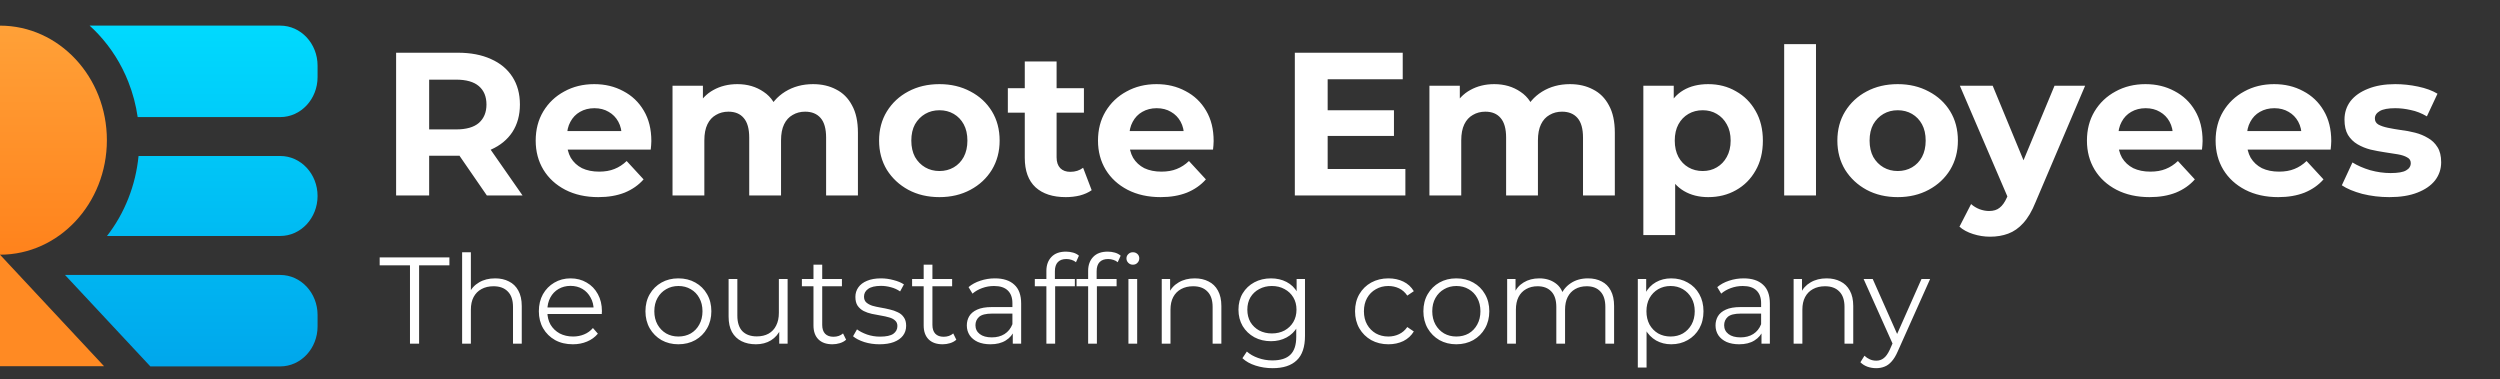 <svg width="422" height="64" viewBox="0 0 422 64" fill="none" xmlns="http://www.w3.org/2000/svg">
<rect x="0" y="0" width="422" height="64" fill="#333333" stroke="none"/>
<path d="M66.864 33V8.9H77.296C79.453 8.9 81.312 9.255 82.873 9.967C84.434 10.655 85.639 11.654 86.488 12.962C87.337 14.271 87.762 15.831 87.762 17.645C87.762 19.435 87.337 20.984 86.488 22.293C85.639 23.578 84.434 24.565 82.873 25.253C81.312 25.942 79.453 26.286 77.296 26.286H69.962L72.441 23.842V33H66.864ZM82.184 33L76.159 24.255H82.116L88.21 33H82.184ZM72.441 24.462L69.962 21.845H76.986C78.707 21.845 79.993 21.478 80.842 20.743C81.691 19.986 82.116 18.953 82.116 17.645C82.116 16.313 81.691 15.28 80.842 14.546C79.993 13.812 78.707 13.444 76.986 13.444H69.962L72.441 10.793V24.462ZM100.995 33.275C98.883 33.275 97.024 32.862 95.417 32.036C93.834 31.21 92.606 30.085 91.734 28.662C90.861 27.216 90.425 25.575 90.425 23.738C90.425 21.879 90.85 20.238 91.699 18.815C92.571 17.369 93.753 16.244 95.245 15.441C96.737 14.615 98.424 14.202 100.306 14.202C102.12 14.202 103.749 14.592 105.195 15.372C106.664 16.13 107.823 17.231 108.673 18.677C109.522 20.101 109.947 21.811 109.947 23.807C109.947 24.014 109.935 24.255 109.912 24.53C109.889 24.783 109.866 25.024 109.843 25.253H94.798V22.12H107.02L104.954 23.05C104.954 22.086 104.759 21.248 104.369 20.537C103.979 19.825 103.439 19.274 102.751 18.884C102.062 18.471 101.259 18.264 100.341 18.264C99.423 18.264 98.608 18.471 97.896 18.884C97.208 19.274 96.668 19.837 96.278 20.571C95.888 21.283 95.693 22.132 95.693 23.119V23.945C95.693 24.955 95.911 25.85 96.347 26.631C96.806 27.388 97.437 27.973 98.241 28.387C99.067 28.777 100.031 28.972 101.133 28.972C102.12 28.972 102.98 28.823 103.715 28.524C104.472 28.226 105.161 27.778 105.781 27.181L108.638 30.28C107.789 31.244 106.722 31.99 105.436 32.518C104.151 33.023 102.67 33.275 100.995 33.275ZM137.244 14.202C138.713 14.202 140.01 14.5 141.135 15.097C142.282 15.671 143.177 16.566 143.82 17.782C144.486 18.976 144.818 20.514 144.818 22.396V33H139.447V23.222C139.447 21.73 139.138 20.628 138.518 19.917C137.898 19.205 137.026 18.85 135.901 18.85C135.121 18.85 134.421 19.033 133.801 19.401C133.181 19.745 132.699 20.273 132.355 20.984C132.011 21.696 131.839 22.602 131.839 23.704V33H126.468V23.222C126.468 21.73 126.158 20.628 125.538 19.917C124.941 19.205 124.081 18.85 122.956 18.85C122.176 18.85 121.475 19.033 120.856 19.401C120.236 19.745 119.754 20.273 119.41 20.984C119.065 21.696 118.893 22.602 118.893 23.704V33H113.522V14.477H118.652V19.538L117.688 18.058C118.331 16.795 119.238 15.843 120.408 15.2C121.602 14.534 122.956 14.202 124.471 14.202C126.169 14.202 127.65 14.638 128.912 15.51C130.198 16.359 131.047 17.668 131.46 19.435L129.566 18.919C130.186 17.472 131.173 16.325 132.527 15.476C133.904 14.626 135.477 14.202 137.244 14.202ZM158.581 33.275C156.607 33.275 154.851 32.862 153.313 32.036C151.798 31.21 150.593 30.085 149.698 28.662C148.826 27.216 148.39 25.575 148.39 23.738C148.39 21.879 148.826 20.238 149.698 18.815C150.593 17.369 151.798 16.244 153.313 15.441C154.851 14.615 156.607 14.202 158.581 14.202C160.532 14.202 162.276 14.615 163.814 15.441C165.352 16.244 166.557 17.358 167.429 18.781C168.301 20.204 168.738 21.856 168.738 23.738C168.738 25.575 168.301 27.216 167.429 28.662C166.557 30.085 165.352 31.21 163.814 32.036C162.276 32.862 160.532 33.275 158.581 33.275ZM158.581 28.869C159.476 28.869 160.279 28.662 160.991 28.249C161.703 27.836 162.265 27.25 162.678 26.493C163.091 25.712 163.298 24.794 163.298 23.738C163.298 22.66 163.091 21.742 162.678 20.984C162.265 20.227 161.703 19.642 160.991 19.228C160.279 18.815 159.476 18.609 158.581 18.609C157.686 18.609 156.882 18.815 156.171 19.228C155.459 19.642 154.886 20.227 154.449 20.984C154.036 21.742 153.83 22.66 153.83 23.738C153.83 24.794 154.036 25.712 154.449 26.493C154.886 27.25 155.459 27.836 156.171 28.249C156.882 28.662 157.686 28.869 158.581 28.869ZM179.902 33.275C177.722 33.275 176.023 32.725 174.807 31.623C173.59 30.498 172.982 28.834 172.982 26.631V10.38H178.353V26.562C178.353 27.342 178.559 27.95 178.972 28.387C179.386 28.8 179.948 29.006 180.66 29.006C181.509 29.006 182.232 28.777 182.829 28.318L184.275 32.105C183.724 32.495 183.058 32.793 182.278 33C181.52 33.184 180.728 33.275 179.902 33.275ZM170.124 19.022V14.89H182.966V19.022H170.124ZM195.911 33.275C193.799 33.275 191.94 32.862 190.333 32.036C188.749 31.21 187.521 30.085 186.649 28.662C185.777 27.216 185.341 25.575 185.341 23.738C185.341 21.879 185.765 20.238 186.615 18.815C187.487 17.369 188.669 16.244 190.161 15.441C191.653 14.615 193.34 14.202 195.222 14.202C197.035 14.202 198.665 14.592 200.111 15.372C201.58 16.13 202.739 17.231 203.588 18.677C204.438 20.101 204.862 21.811 204.862 23.807C204.862 24.014 204.851 24.255 204.828 24.53C204.805 24.783 204.782 25.024 204.759 25.253H189.713V22.12H201.936L199.87 23.05C199.87 22.086 199.675 21.248 199.285 20.537C198.894 19.825 198.355 19.274 197.666 18.884C196.978 18.471 196.175 18.264 195.256 18.264C194.338 18.264 193.523 18.471 192.812 18.884C192.123 19.274 191.584 19.837 191.194 20.571C190.804 21.283 190.608 22.132 190.608 23.119V23.945C190.608 24.955 190.827 25.85 191.263 26.631C191.722 27.388 192.353 27.973 193.156 28.387C193.983 28.777 194.947 28.972 196.048 28.972C197.035 28.972 197.896 28.823 198.63 28.524C199.388 28.226 200.076 27.778 200.696 27.181L203.554 30.28C202.705 31.244 201.637 31.99 200.352 32.518C199.067 33.023 197.586 33.275 195.911 33.275ZM223.697 18.609H235.3V22.947H223.697V18.609ZM224.11 28.524H237.228V33H218.567V8.9H236.78V13.375H224.11V28.524ZM265.009 14.202C266.478 14.202 267.774 14.5 268.899 15.097C270.047 15.671 270.942 16.566 271.585 17.782C272.25 18.976 272.583 20.514 272.583 22.396V33H267.212V23.222C267.212 21.73 266.902 20.628 266.282 19.917C265.663 19.205 264.791 18.85 263.666 18.85C262.885 18.85 262.185 19.033 261.566 19.401C260.946 19.745 260.464 20.273 260.12 20.984C259.775 21.696 259.603 22.602 259.603 23.704V33H254.232V23.222C254.232 21.73 253.922 20.628 253.303 19.917C252.706 19.205 251.845 18.85 250.721 18.85C249.94 18.85 249.24 19.033 248.62 19.401C248.001 19.745 247.519 20.273 247.174 20.984C246.83 21.696 246.658 22.602 246.658 23.704V33H241.287V14.477H246.417V19.538L245.453 18.058C246.096 16.795 247.002 15.843 248.173 15.2C249.366 14.534 250.721 14.202 252.235 14.202C253.934 14.202 255.414 14.638 256.677 15.51C257.962 16.359 258.811 17.668 259.225 19.435L257.331 18.919C257.951 17.472 258.938 16.325 260.292 15.476C261.669 14.626 263.241 14.202 265.009 14.202ZM288.346 33.275C286.785 33.275 285.419 32.931 284.249 32.243C283.078 31.554 282.16 30.51 281.494 29.11C280.852 27.686 280.53 25.896 280.53 23.738C280.53 21.558 280.84 19.768 281.46 18.368C282.08 16.968 282.975 15.923 284.145 15.235C285.316 14.546 286.716 14.202 288.346 14.202C290.09 14.202 291.651 14.603 293.028 15.407C294.428 16.187 295.53 17.289 296.333 18.712C297.16 20.135 297.573 21.811 297.573 23.738C297.573 25.689 297.16 27.377 296.333 28.8C295.53 30.223 294.428 31.324 293.028 32.105C291.651 32.885 290.09 33.275 288.346 33.275ZM277.397 39.679V14.477H282.527V18.264L282.424 23.773L282.768 29.247V39.679H277.397ZM287.416 28.869C288.311 28.869 289.103 28.662 289.792 28.249C290.503 27.836 291.066 27.25 291.479 26.493C291.915 25.712 292.133 24.794 292.133 23.738C292.133 22.66 291.915 21.742 291.479 20.984C291.066 20.227 290.503 19.642 289.792 19.228C289.103 18.815 288.311 18.609 287.416 18.609C286.521 18.609 285.718 18.815 285.006 19.228C284.295 19.642 283.732 20.227 283.319 20.984C282.906 21.742 282.699 22.66 282.699 23.738C282.699 24.794 282.906 25.712 283.319 26.493C283.732 27.25 284.295 27.836 285.006 28.249C285.718 28.662 286.521 28.869 287.416 28.869ZM301.168 33V7.454H306.539V33H301.168ZM320.338 33.275C318.364 33.275 316.608 32.862 315.07 32.036C313.555 31.21 312.35 30.085 311.455 28.662C310.583 27.216 310.147 25.575 310.147 23.738C310.147 21.879 310.583 20.238 311.455 18.815C312.35 17.369 313.555 16.244 315.07 15.441C316.608 14.615 318.364 14.202 320.338 14.202C322.289 14.202 324.033 14.615 325.571 15.441C327.109 16.244 328.314 17.358 329.186 18.781C330.058 20.204 330.494 21.856 330.494 23.738C330.494 25.575 330.058 27.216 329.186 28.662C328.314 30.085 327.109 31.21 325.571 32.036C324.033 32.862 322.289 33.275 320.338 33.275ZM320.338 28.869C321.233 28.869 322.036 28.662 322.748 28.249C323.459 27.836 324.022 27.25 324.435 26.493C324.848 25.712 325.054 24.794 325.054 23.738C325.054 22.66 324.848 21.742 324.435 20.984C324.022 20.227 323.459 19.642 322.748 19.228C322.036 18.815 321.233 18.609 320.338 18.609C319.443 18.609 318.639 18.815 317.928 19.228C317.216 19.642 316.642 20.227 316.206 20.984C315.793 21.742 315.586 22.66 315.586 23.738C315.586 24.794 315.793 25.712 316.206 26.493C316.642 27.25 317.216 27.836 317.928 28.249C318.639 28.662 319.443 28.869 320.338 28.869ZM335.921 39.955C334.957 39.955 334.005 39.806 333.064 39.507C332.123 39.209 331.354 38.796 330.757 38.268L332.719 34.446C333.132 34.813 333.603 35.1 334.131 35.307C334.682 35.513 335.221 35.617 335.749 35.617C336.506 35.617 337.103 35.433 337.539 35.066C337.998 34.721 338.412 34.136 338.779 33.31L339.743 31.038L340.156 30.452L346.801 14.477H351.965L343.599 34.136C343.002 35.628 342.314 36.799 341.533 37.648C340.776 38.497 339.926 39.094 338.985 39.438C338.067 39.783 337.046 39.955 335.921 39.955ZM339.089 33.723L330.826 14.477H336.369L342.773 29.97L339.089 33.723ZM362.845 33.275C360.733 33.275 358.874 32.862 357.268 32.036C355.684 31.21 354.456 30.085 353.584 28.662C352.711 27.216 352.275 25.575 352.275 23.738C352.275 21.879 352.7 20.238 353.549 18.815C354.421 17.369 355.603 16.244 357.095 15.441C358.587 14.615 360.274 14.202 362.156 14.202C363.97 14.202 365.599 14.592 367.045 15.372C368.514 16.13 369.674 17.231 370.523 18.677C371.372 20.101 371.797 21.811 371.797 23.807C371.797 24.014 371.785 24.255 371.762 24.53C371.739 24.783 371.716 25.024 371.693 25.253H356.648V22.12H368.87L366.804 23.05C366.804 22.086 366.609 21.248 366.219 20.537C365.829 19.825 365.29 19.274 364.601 18.884C363.912 18.471 363.109 18.264 362.191 18.264C361.273 18.264 360.458 18.471 359.746 18.884C359.058 19.274 358.518 19.837 358.128 20.571C357.738 21.283 357.543 22.132 357.543 23.119V23.945C357.543 24.955 357.761 25.85 358.197 26.631C358.656 27.388 359.287 27.973 360.091 28.387C360.917 28.777 361.881 28.972 362.983 28.972C363.97 28.972 364.83 28.823 365.565 28.524C366.322 28.226 367.011 27.778 367.631 27.181L370.488 30.28C369.639 31.244 368.572 31.99 367.286 32.518C366.001 33.023 364.521 33.275 362.845 33.275ZM384.565 33.275C382.453 33.275 380.594 32.862 378.988 32.036C377.404 31.21 376.176 30.085 375.304 28.662C374.431 27.216 373.995 25.575 373.995 23.738C373.995 21.879 374.42 20.238 375.269 18.815C376.141 17.369 377.323 16.244 378.815 15.441C380.307 14.615 381.994 14.202 383.876 14.202C385.69 14.202 387.319 14.592 388.765 15.372C390.234 16.13 391.394 17.231 392.243 18.677C393.092 20.101 393.517 21.811 393.517 23.807C393.517 24.014 393.505 24.255 393.482 24.53C393.459 24.783 393.436 25.024 393.413 25.253H378.368V22.12H390.59L388.524 23.05C388.524 22.086 388.329 21.248 387.939 20.537C387.549 19.825 387.01 19.274 386.321 18.884C385.632 18.471 384.829 18.264 383.911 18.264C382.993 18.264 382.178 18.471 381.466 18.884C380.778 19.274 380.238 19.837 379.848 20.571C379.458 21.283 379.263 22.132 379.263 23.119V23.945C379.263 24.955 379.481 25.85 379.917 26.631C380.376 27.388 381.007 27.973 381.811 28.387C382.637 28.777 383.601 28.972 384.703 28.972C385.69 28.972 386.55 28.823 387.285 28.524C388.042 28.226 388.731 27.778 389.351 27.181L392.208 30.28C391.359 31.244 390.292 31.99 389.006 32.518C387.721 33.023 386.241 33.275 384.565 33.275ZM403.324 33.275C401.74 33.275 400.214 33.092 398.745 32.725C397.299 32.334 396.151 31.852 395.302 31.279L397.092 27.422C397.942 27.95 398.94 28.387 400.088 28.731C401.258 29.052 402.406 29.213 403.531 29.213C404.77 29.213 405.642 29.064 406.147 28.765C406.675 28.467 406.939 28.054 406.939 27.526C406.939 27.09 406.733 26.768 406.319 26.562C405.929 26.332 405.401 26.16 404.736 26.045C404.07 25.93 403.336 25.816 402.532 25.701C401.752 25.586 400.96 25.437 400.157 25.253C399.353 25.047 398.619 24.748 397.953 24.358C397.288 23.968 396.748 23.44 396.335 22.774C395.945 22.109 395.75 21.248 395.75 20.192C395.75 19.022 396.083 17.989 396.748 17.094C397.437 16.199 398.424 15.498 399.709 14.993C400.994 14.466 402.532 14.202 404.323 14.202C405.585 14.202 406.87 14.339 408.179 14.615C409.487 14.89 410.577 15.292 411.449 15.82L409.659 19.642C408.764 19.114 407.857 18.758 406.939 18.574C406.044 18.368 405.172 18.264 404.323 18.264C403.129 18.264 402.257 18.425 401.706 18.746C401.155 19.068 400.88 19.481 400.88 19.986C400.88 20.445 401.075 20.789 401.465 21.019C401.878 21.248 402.418 21.432 403.083 21.57C403.749 21.707 404.472 21.834 405.252 21.948C406.056 22.04 406.859 22.189 407.662 22.396C408.466 22.602 409.189 22.901 409.831 23.291C410.497 23.658 411.036 24.175 411.449 24.84C411.863 25.483 412.069 26.332 412.069 27.388C412.069 28.536 411.725 29.557 411.036 30.452C410.348 31.324 409.349 32.013 408.041 32.518C406.756 33.023 405.183 33.275 403.324 33.275Z" fill="white"/>
<path d="M69.205 58.01V44.783H64.089V43.453H75.86V44.783H70.744V58.01H69.205ZM83.58 46.988C84.467 46.988 85.243 47.161 85.909 47.508C86.588 47.84 87.115 48.353 87.489 49.047C87.877 49.74 88.072 50.613 88.072 51.667V58.01H86.595V51.812C86.595 50.662 86.304 49.795 85.722 49.213C85.153 48.617 84.349 48.319 83.309 48.319C82.533 48.319 81.853 48.478 81.271 48.797C80.703 49.102 80.259 49.553 79.94 50.149C79.635 50.731 79.483 51.438 79.483 52.27V58.01H78.006V42.579H79.483V50.086L79.192 49.525C79.538 48.735 80.093 48.118 80.855 47.674C81.618 47.217 82.526 46.988 83.58 46.988ZM96.697 58.114C95.561 58.114 94.562 57.878 93.703 57.407C92.843 56.921 92.171 56.263 91.686 55.431C91.2 54.585 90.958 53.622 90.958 52.54C90.958 51.459 91.186 50.502 91.644 49.67C92.115 48.839 92.753 48.187 93.557 47.716C94.375 47.23 95.29 46.988 96.302 46.988C97.328 46.988 98.236 47.224 99.027 47.695C99.831 48.152 100.462 48.804 100.919 49.65C101.377 50.482 101.605 51.445 101.605 52.54C101.605 52.61 101.598 52.686 101.585 52.769C101.585 52.839 101.585 52.915 101.585 52.998H92.081V51.896H100.794L100.212 52.332C100.212 51.542 100.039 50.842 99.692 50.232C99.359 49.608 98.902 49.123 98.32 48.776C97.737 48.43 97.065 48.256 96.302 48.256C95.554 48.256 94.881 48.43 94.285 48.776C93.689 49.123 93.225 49.608 92.892 50.232C92.559 50.856 92.393 51.57 92.393 52.374V52.603C92.393 53.435 92.573 54.169 92.933 54.807C93.308 55.431 93.821 55.923 94.472 56.284C95.138 56.63 95.893 56.804 96.739 56.804C97.404 56.804 98.021 56.686 98.59 56.45C99.172 56.214 99.671 55.854 100.087 55.369L100.919 56.325C100.434 56.908 99.824 57.351 99.089 57.656C98.368 57.961 97.571 58.114 96.697 58.114ZM114.504 58.114C113.45 58.114 112.5 57.878 111.655 57.407C110.823 56.921 110.164 56.263 109.679 55.431C109.194 54.585 108.951 53.622 108.951 52.54C108.951 51.445 109.194 50.482 109.679 49.65C110.164 48.818 110.823 48.166 111.655 47.695C112.487 47.224 113.436 46.988 114.504 46.988C115.585 46.988 116.542 47.224 117.374 47.695C118.219 48.166 118.878 48.818 119.349 49.65C119.835 50.482 120.077 51.445 120.077 52.54C120.077 53.622 119.835 54.585 119.349 55.431C118.878 56.263 118.219 56.921 117.374 57.407C116.528 57.878 115.571 58.114 114.504 58.114ZM114.504 56.804C115.294 56.804 115.994 56.63 116.604 56.284C117.214 55.923 117.693 55.424 118.039 54.786C118.4 54.135 118.58 53.386 118.58 52.54C118.58 51.681 118.4 50.932 118.039 50.294C117.693 49.657 117.214 49.164 116.604 48.818C115.994 48.457 115.301 48.277 114.525 48.277C113.748 48.277 113.055 48.457 112.445 48.818C111.835 49.164 111.35 49.657 110.989 50.294C110.629 50.932 110.449 51.681 110.449 52.54C110.449 53.386 110.629 54.135 110.989 54.786C111.35 55.424 111.835 55.923 112.445 56.284C113.055 56.63 113.741 56.804 114.504 56.804ZM127.604 58.114C126.676 58.114 125.864 57.94 125.171 57.594C124.478 57.247 123.937 56.727 123.549 56.034C123.175 55.341 122.988 54.474 122.988 53.435V47.092H124.464V53.268C124.464 54.433 124.748 55.313 125.317 55.909C125.899 56.492 126.71 56.783 127.75 56.783C128.513 56.783 129.171 56.63 129.726 56.325C130.294 56.006 130.724 55.549 131.015 54.953C131.32 54.357 131.473 53.643 131.473 52.811V47.092H132.949V58.01H131.535V55.015L131.764 55.556C131.417 56.36 130.876 56.991 130.142 57.448C129.421 57.892 128.575 58.114 127.604 58.114ZM140.516 58.114C139.49 58.114 138.7 57.837 138.145 57.282C137.591 56.727 137.314 55.944 137.314 54.932V44.679H138.79V54.849C138.79 55.486 138.95 55.979 139.268 56.325C139.601 56.672 140.073 56.845 140.683 56.845C141.334 56.845 141.875 56.658 142.305 56.284L142.825 57.344C142.533 57.608 142.18 57.802 141.764 57.927C141.362 58.051 140.946 58.114 140.516 58.114ZM135.359 48.319V47.092H142.118V48.319H135.359ZM148.445 58.114C147.544 58.114 146.691 57.989 145.887 57.739C145.083 57.476 144.452 57.15 143.994 56.762L144.66 55.597C145.104 55.93 145.672 56.221 146.365 56.471C147.058 56.706 147.786 56.824 148.549 56.824C149.589 56.824 150.337 56.665 150.795 56.346C151.252 56.013 151.481 55.577 151.481 55.036C151.481 54.634 151.349 54.322 151.086 54.1C150.836 53.864 150.504 53.691 150.088 53.58C149.672 53.455 149.207 53.351 148.694 53.268C148.181 53.185 147.668 53.088 147.155 52.977C146.656 52.866 146.199 52.707 145.783 52.499C145.367 52.277 145.027 51.979 144.764 51.605C144.514 51.23 144.39 50.731 144.39 50.107C144.39 49.511 144.556 48.977 144.889 48.506C145.221 48.035 145.707 47.667 146.344 47.404C146.996 47.126 147.786 46.988 148.715 46.988C149.422 46.988 150.129 47.085 150.836 47.279C151.543 47.459 152.126 47.702 152.583 48.007L151.939 49.192C151.453 48.859 150.933 48.624 150.379 48.485C149.824 48.333 149.27 48.256 148.715 48.256C147.731 48.256 147.003 48.43 146.532 48.776C146.074 49.109 145.845 49.539 145.845 50.066C145.845 50.482 145.97 50.807 146.22 51.043C146.483 51.279 146.823 51.466 147.239 51.605C147.668 51.729 148.133 51.833 148.632 51.916C149.145 52 149.651 52.104 150.15 52.228C150.663 52.339 151.127 52.499 151.543 52.707C151.973 52.901 152.313 53.185 152.562 53.559C152.826 53.92 152.958 54.398 152.958 54.994C152.958 55.632 152.777 56.187 152.417 56.658C152.07 57.115 151.557 57.476 150.878 57.739C150.212 57.989 149.401 58.114 148.445 58.114ZM159.119 58.114C158.093 58.114 157.303 57.837 156.748 57.282C156.194 56.727 155.916 55.944 155.916 54.932V44.679H157.393V54.849C157.393 55.486 157.552 55.979 157.871 56.325C158.204 56.672 158.675 56.845 159.285 56.845C159.937 56.845 160.478 56.658 160.908 56.284L161.427 57.344C161.136 57.608 160.783 57.802 160.367 57.927C159.965 58.051 159.549 58.114 159.119 58.114ZM153.962 48.319V47.092H160.72V48.319H153.962ZM170.957 58.01V55.597L170.895 55.202V51.168C170.895 50.239 170.631 49.525 170.105 49.026C169.592 48.527 168.822 48.277 167.796 48.277C167.089 48.277 166.417 48.395 165.779 48.631C165.141 48.866 164.601 49.178 164.157 49.566L163.491 48.464C164.046 47.993 164.711 47.633 165.488 47.383C166.264 47.12 167.082 46.988 167.942 46.988C169.356 46.988 170.444 47.341 171.207 48.048C171.983 48.742 172.371 49.802 172.371 51.23V58.01H170.957ZM167.193 58.114C166.375 58.114 165.661 57.982 165.051 57.719C164.455 57.441 163.997 57.067 163.679 56.596C163.36 56.11 163.2 55.556 163.2 54.932C163.2 54.364 163.332 53.85 163.595 53.393C163.873 52.922 164.316 52.547 164.926 52.27C165.55 51.979 166.382 51.833 167.422 51.833H171.186V52.935H167.464C166.41 52.935 165.675 53.123 165.259 53.497C164.857 53.871 164.656 54.336 164.656 54.89C164.656 55.514 164.899 56.013 165.384 56.388C165.869 56.762 166.548 56.949 167.422 56.949C168.254 56.949 168.968 56.762 169.564 56.388C170.174 55.999 170.618 55.445 170.895 54.724L171.228 55.743C170.95 56.464 170.465 57.039 169.772 57.469C169.093 57.899 168.233 58.114 167.193 58.114ZM176.631 58.01V45.719C176.631 44.749 176.916 43.965 177.484 43.369C178.052 42.773 178.87 42.475 179.938 42.475C180.354 42.475 180.756 42.531 181.144 42.641C181.532 42.752 181.858 42.926 182.122 43.161L181.622 44.264C181.414 44.083 181.172 43.952 180.895 43.868C180.617 43.771 180.319 43.723 180 43.723C179.376 43.723 178.898 43.896 178.565 44.243C178.233 44.589 178.066 45.102 178.066 45.782V47.445L178.108 48.132V58.01H176.631ZM174.677 48.319V47.092H181.435V48.319H174.677ZM183.678 58.01V45.719C183.678 44.749 183.963 43.965 184.531 43.369C185.1 42.773 185.918 42.475 186.985 42.475C187.401 42.475 187.803 42.531 188.191 42.641C188.579 42.752 188.905 42.926 189.169 43.161L188.67 44.264C188.462 44.083 188.219 43.952 187.942 43.868C187.664 43.771 187.366 43.723 187.047 43.723C186.424 43.723 185.945 43.896 185.613 44.243C185.28 44.589 185.113 45.102 185.113 45.782V47.445L185.155 48.132V58.01H183.678ZM181.724 48.319V47.092H188.482V48.319H181.724ZM190.479 58.01V47.092H191.955V58.01H190.479ZM191.228 44.679C190.922 44.679 190.666 44.575 190.458 44.367C190.25 44.16 190.146 43.91 190.146 43.619C190.146 43.328 190.25 43.085 190.458 42.891C190.666 42.683 190.922 42.579 191.228 42.579C191.533 42.579 191.789 42.676 191.997 42.87C192.205 43.064 192.309 43.307 192.309 43.598C192.309 43.903 192.205 44.16 191.997 44.367C191.803 44.575 191.546 44.679 191.228 44.679ZM201.675 46.988C202.562 46.988 203.339 47.161 204.004 47.508C204.683 47.84 205.21 48.353 205.585 49.047C205.973 49.74 206.167 50.613 206.167 51.667V58.01H204.69V51.812C204.69 50.662 204.399 49.795 203.817 49.213C203.249 48.617 202.444 48.319 201.405 48.319C200.628 48.319 199.949 48.478 199.367 48.797C198.798 49.102 198.355 49.553 198.036 50.149C197.731 50.731 197.578 51.438 197.578 52.27V58.01H196.102V47.092H197.516V50.086L197.287 49.525C197.634 48.735 198.188 48.118 198.951 47.674C199.713 47.217 200.621 46.988 201.675 46.988ZM214.814 62.148C213.815 62.148 212.859 62.003 211.944 61.712C211.029 61.42 210.287 61.004 209.719 60.464L210.467 59.341C210.98 59.798 211.611 60.159 212.36 60.422C213.122 60.699 213.926 60.838 214.772 60.838C216.158 60.838 217.177 60.512 217.829 59.861C218.481 59.223 218.806 58.225 218.806 56.866V54.142L219.014 52.27L218.869 50.398V47.092H220.283V56.679C220.283 58.564 219.819 59.944 218.89 60.817C217.975 61.705 216.616 62.148 214.814 62.148ZM214.543 57.594C213.503 57.594 212.568 57.372 211.736 56.928C210.904 56.471 210.245 55.84 209.76 55.036C209.289 54.232 209.053 53.31 209.053 52.27C209.053 51.23 209.289 50.315 209.76 49.525C210.245 48.721 210.904 48.097 211.736 47.653C212.568 47.21 213.503 46.988 214.543 46.988C215.514 46.988 216.387 47.189 217.164 47.591C217.94 47.993 218.557 48.589 219.014 49.379C219.472 50.17 219.701 51.133 219.701 52.27C219.701 53.407 219.472 54.37 219.014 55.161C218.557 55.951 217.94 56.554 217.164 56.97C216.387 57.386 215.514 57.594 214.543 57.594ZM214.689 56.284C215.493 56.284 216.207 56.117 216.831 55.785C217.455 55.438 217.947 54.967 218.307 54.37C218.668 53.76 218.848 53.06 218.848 52.27C218.848 51.48 218.668 50.787 218.307 50.19C217.947 49.594 217.455 49.13 216.831 48.797C216.207 48.45 215.493 48.277 214.689 48.277C213.899 48.277 213.185 48.45 212.547 48.797C211.923 49.13 211.431 49.594 211.07 50.19C210.724 50.787 210.55 51.48 210.55 52.27C210.55 53.06 210.724 53.76 211.07 54.37C211.431 54.967 211.923 55.438 212.547 55.785C213.185 56.117 213.899 56.284 214.689 56.284ZM234.368 58.114C233.287 58.114 232.316 57.878 231.457 57.407C230.611 56.921 229.945 56.263 229.46 55.431C228.975 54.585 228.732 53.622 228.732 52.54C228.732 51.445 228.975 50.482 229.46 49.65C229.945 48.818 230.611 48.166 231.457 47.695C232.316 47.224 233.287 46.988 234.368 46.988C235.297 46.988 236.136 47.168 236.884 47.529C237.633 47.889 238.222 48.43 238.652 49.151L237.55 49.899C237.175 49.345 236.711 48.936 236.156 48.672C235.602 48.409 234.999 48.277 234.347 48.277C233.571 48.277 232.871 48.457 232.247 48.818C231.623 49.164 231.131 49.657 230.77 50.294C230.41 50.932 230.23 51.681 230.23 52.54C230.23 53.4 230.41 54.149 230.77 54.786C231.131 55.424 231.623 55.923 232.247 56.284C232.871 56.63 233.571 56.804 234.347 56.804C234.999 56.804 235.602 56.672 236.156 56.408C236.711 56.145 237.175 55.743 237.55 55.202L238.652 55.951C238.222 56.658 237.633 57.199 236.884 57.573C236.136 57.934 235.297 58.114 234.368 58.114ZM245.82 58.114C244.767 58.114 243.817 57.878 242.971 57.407C242.139 56.921 241.481 56.263 240.995 55.431C240.51 54.585 240.268 53.622 240.268 52.54C240.268 51.445 240.51 50.482 240.995 49.65C241.481 48.818 242.139 48.166 242.971 47.695C243.803 47.224 244.753 46.988 245.82 46.988C246.902 46.988 247.858 47.224 248.69 47.695C249.536 48.166 250.194 48.818 250.666 49.65C251.151 50.482 251.394 51.445 251.394 52.54C251.394 53.622 251.151 54.585 250.666 55.431C250.194 56.263 249.536 56.921 248.69 57.407C247.844 57.878 246.888 58.114 245.82 58.114ZM245.82 56.804C246.61 56.804 247.311 56.63 247.921 56.284C248.531 55.923 249.009 55.424 249.356 54.786C249.716 54.135 249.896 53.386 249.896 52.54C249.896 51.681 249.716 50.932 249.356 50.294C249.009 49.657 248.531 49.164 247.921 48.818C247.311 48.457 246.617 48.277 245.841 48.277C245.065 48.277 244.371 48.457 243.761 48.818C243.151 49.164 242.666 49.657 242.306 50.294C241.945 50.932 241.765 51.681 241.765 52.54C241.765 53.386 241.945 54.135 242.306 54.786C242.666 55.424 243.151 55.923 243.761 56.284C244.371 56.63 245.058 56.804 245.82 56.804ZM268.05 46.988C268.938 46.988 269.707 47.161 270.359 47.508C271.024 47.84 271.537 48.353 271.898 49.047C272.272 49.74 272.459 50.613 272.459 51.667V58.01H270.983V51.812C270.983 50.662 270.705 49.795 270.151 49.213C269.61 48.617 268.841 48.319 267.842 48.319C267.094 48.319 266.442 48.478 265.887 48.797C265.347 49.102 264.924 49.553 264.619 50.149C264.328 50.731 264.182 51.438 264.182 52.27V58.01H262.706V51.812C262.706 50.662 262.428 49.795 261.874 49.213C261.319 48.617 260.543 48.319 259.545 48.319C258.81 48.319 258.165 48.478 257.611 48.797C257.056 49.102 256.626 49.553 256.321 50.149C256.03 50.731 255.885 51.438 255.885 52.27V58.01H254.408V47.092H255.822V50.045L255.593 49.525C255.926 48.735 256.46 48.118 257.195 47.674C257.943 47.217 258.824 46.988 259.836 46.988C260.903 46.988 261.811 47.258 262.56 47.799C263.309 48.326 263.794 49.123 264.016 50.19L263.434 49.962C263.752 49.074 264.314 48.36 265.118 47.82C265.936 47.265 266.913 46.988 268.05 46.988ZM282.099 58.114C281.156 58.114 280.304 57.899 279.541 57.469C278.779 57.025 278.169 56.395 277.711 55.577C277.267 54.745 277.046 53.733 277.046 52.54C277.046 51.348 277.267 50.343 277.711 49.525C278.155 48.693 278.758 48.062 279.52 47.633C280.283 47.203 281.142 46.988 282.099 46.988C283.139 46.988 284.068 47.224 284.886 47.695C285.718 48.152 286.369 48.804 286.841 49.65C287.312 50.482 287.548 51.445 287.548 52.54C287.548 53.65 287.312 54.62 286.841 55.452C286.369 56.284 285.718 56.935 284.886 57.407C284.068 57.878 283.139 58.114 282.099 58.114ZM276.463 62.044V47.092H277.877V50.378L277.732 52.561L277.94 54.766V62.044H276.463ZM281.995 56.804C282.771 56.804 283.465 56.63 284.075 56.284C284.685 55.923 285.17 55.424 285.53 54.786C285.891 54.135 286.071 53.386 286.071 52.54C286.071 51.695 285.891 50.953 285.53 50.315C285.17 49.677 284.685 49.178 284.075 48.818C283.465 48.457 282.771 48.277 281.995 48.277C281.219 48.277 280.519 48.457 279.895 48.818C279.285 49.178 278.799 49.677 278.439 50.315C278.092 50.953 277.919 51.695 277.919 52.54C277.919 53.386 278.092 54.135 278.439 54.786C278.799 55.424 279.285 55.923 279.895 56.284C280.519 56.63 281.219 56.804 281.995 56.804ZM297.339 58.01V55.597L297.276 55.202V51.168C297.276 50.239 297.013 49.525 296.486 49.026C295.973 48.527 295.204 48.277 294.178 48.277C293.471 48.277 292.798 48.395 292.16 48.631C291.523 48.866 290.982 49.178 290.538 49.566L289.873 48.464C290.427 47.993 291.093 47.633 291.869 47.383C292.646 47.12 293.464 46.988 294.323 46.988C295.737 46.988 296.826 47.341 297.588 48.048C298.365 48.742 298.753 49.802 298.753 51.23V58.01H297.339ZM293.575 58.114C292.757 58.114 292.043 57.982 291.432 57.719C290.836 57.441 290.379 57.067 290.06 56.596C289.741 56.11 289.582 55.556 289.582 54.932C289.582 54.364 289.713 53.85 289.977 53.393C290.254 52.922 290.698 52.547 291.308 52.27C291.932 51.979 292.763 51.833 293.803 51.833H297.567V52.935H293.845C292.791 52.935 292.056 53.123 291.64 53.497C291.238 53.871 291.037 54.336 291.037 54.89C291.037 55.514 291.28 56.013 291.765 56.388C292.25 56.762 292.93 56.949 293.803 56.949C294.635 56.949 295.349 56.762 295.945 56.388C296.555 55.999 296.999 55.445 297.276 54.724L297.609 55.743C297.332 56.464 296.846 57.039 296.153 57.469C295.474 57.899 294.614 58.114 293.575 58.114ZM308.337 46.988C309.224 46.988 310 47.161 310.666 47.508C311.345 47.84 311.872 48.353 312.246 49.047C312.634 49.74 312.828 50.613 312.828 51.667V58.01H311.352V51.812C311.352 50.662 311.061 49.795 310.479 49.213C309.91 48.617 309.106 48.319 308.066 48.319C307.29 48.319 306.61 48.478 306.028 48.797C305.46 49.102 305.016 49.553 304.697 50.149C304.392 50.731 304.24 51.438 304.24 52.27V58.01H302.763V47.092H304.177V50.086L303.949 49.525C304.295 48.735 304.85 48.118 305.612 47.674C306.375 47.217 307.283 46.988 308.337 46.988ZM316.697 62.148C316.184 62.148 315.692 62.065 315.22 61.899C314.763 61.732 314.368 61.483 314.035 61.15L314.721 60.048C314.999 60.311 315.297 60.512 315.616 60.651C315.948 60.803 316.316 60.88 316.718 60.88C317.203 60.88 317.619 60.741 317.965 60.464C318.326 60.2 318.666 59.729 318.984 59.05L319.692 57.448L319.858 57.219L324.35 47.092H325.806L320.336 59.32C320.031 60.027 319.692 60.589 319.317 61.004C318.957 61.42 318.562 61.712 318.132 61.878C317.702 62.058 317.224 62.148 316.697 62.148ZM319.608 58.322L314.576 47.092H316.115L320.565 57.115L319.608 58.322Z" fill="white"/>
<path d="M53.606 53.164V55.099C53.606 58.828 50.785 61.849 47.306 61.849H25.38L10.973 46.412H47.306C50.786 46.412 53.606 49.435 53.606 53.163V53.164Z" fill="url(#paint0_linear_666_4198)"/>
<path d="M53.605 33.081C53.605 36.809 50.783 39.832 47.305 39.832H18.061C19.544 37.926 20.752 35.804 21.66 33.505C22.569 31.205 23.145 28.801 23.387 26.33H47.305C50.785 26.33 53.605 29.353 53.605 33.081Z" fill="url(#paint1_linear_666_4198)"/>
<path d="M53.606 11.078V13.013C53.606 16.742 50.785 19.764 47.306 19.764H23.24C22.947 17.723 22.419 15.733 21.662 13.815C20.472 10.803 18.772 8.1 16.606 5.779C16.131 5.271 15.639 4.786 15.131 4.326H47.306C50.786 4.326 53.606 7.349 53.606 11.077V11.078Z" fill="url(#paint2_linear_666_4198)"/>
<path d="M18.042 23.661C18.042 34.335 9.965 42.993 0 42.993V4.328C9.961 4.328 18.042 12.983 18.042 23.661Z" fill="url(#paint3_linear_666_4198)"/>
<path d="M17.568 61.819H0V42.994L17.568 61.819Z" fill="url(#paint4_linear_666_4198)"/>
<defs>
<linearGradient id="paint0_linear_666_4198" x1="32.29" y1="1.761" x2="32.29" y2="67.384" gradientUnits="userSpaceOnUse">
<stop stop-color="#00DCFF"/>
<stop offset="1" stop-color="#00A2EA"/>
</linearGradient>
<linearGradient id="paint1_linear_666_4198" x1="35.833" y1="1.762" x2="35.833" y2="67.385" gradientUnits="userSpaceOnUse">
<stop stop-color="#00DCFF"/>
<stop offset="1" stop-color="#00A2EA"/>
</linearGradient>
<linearGradient id="paint2_linear_666_4198" x1="34.369" y1="1.761" x2="34.369" y2="67.384" gradientUnits="userSpaceOnUse">
<stop stop-color="#00DCFF"/>
<stop offset="1" stop-color="#00A2EA"/>
</linearGradient>
<linearGradient id="paint3_linear_666_4198" x1="9.019" y1="-14.029" x2="9.019" y2="80.435" gradientUnits="userSpaceOnUse">
<stop stop-color="#FFAF45"/>
<stop offset="1" stop-color="#FF6501"/>
</linearGradient>
<linearGradient id="paint4_linear_666_4198" x1="8.785" y1="4.329" x2="8.785" y2="4.329" gradientUnits="userSpaceOnUse">
<stop stop-color="#FFAF45"/>
<stop offset="1" stop-color="#FF6501"/>
</linearGradient>
</defs>
</svg>
